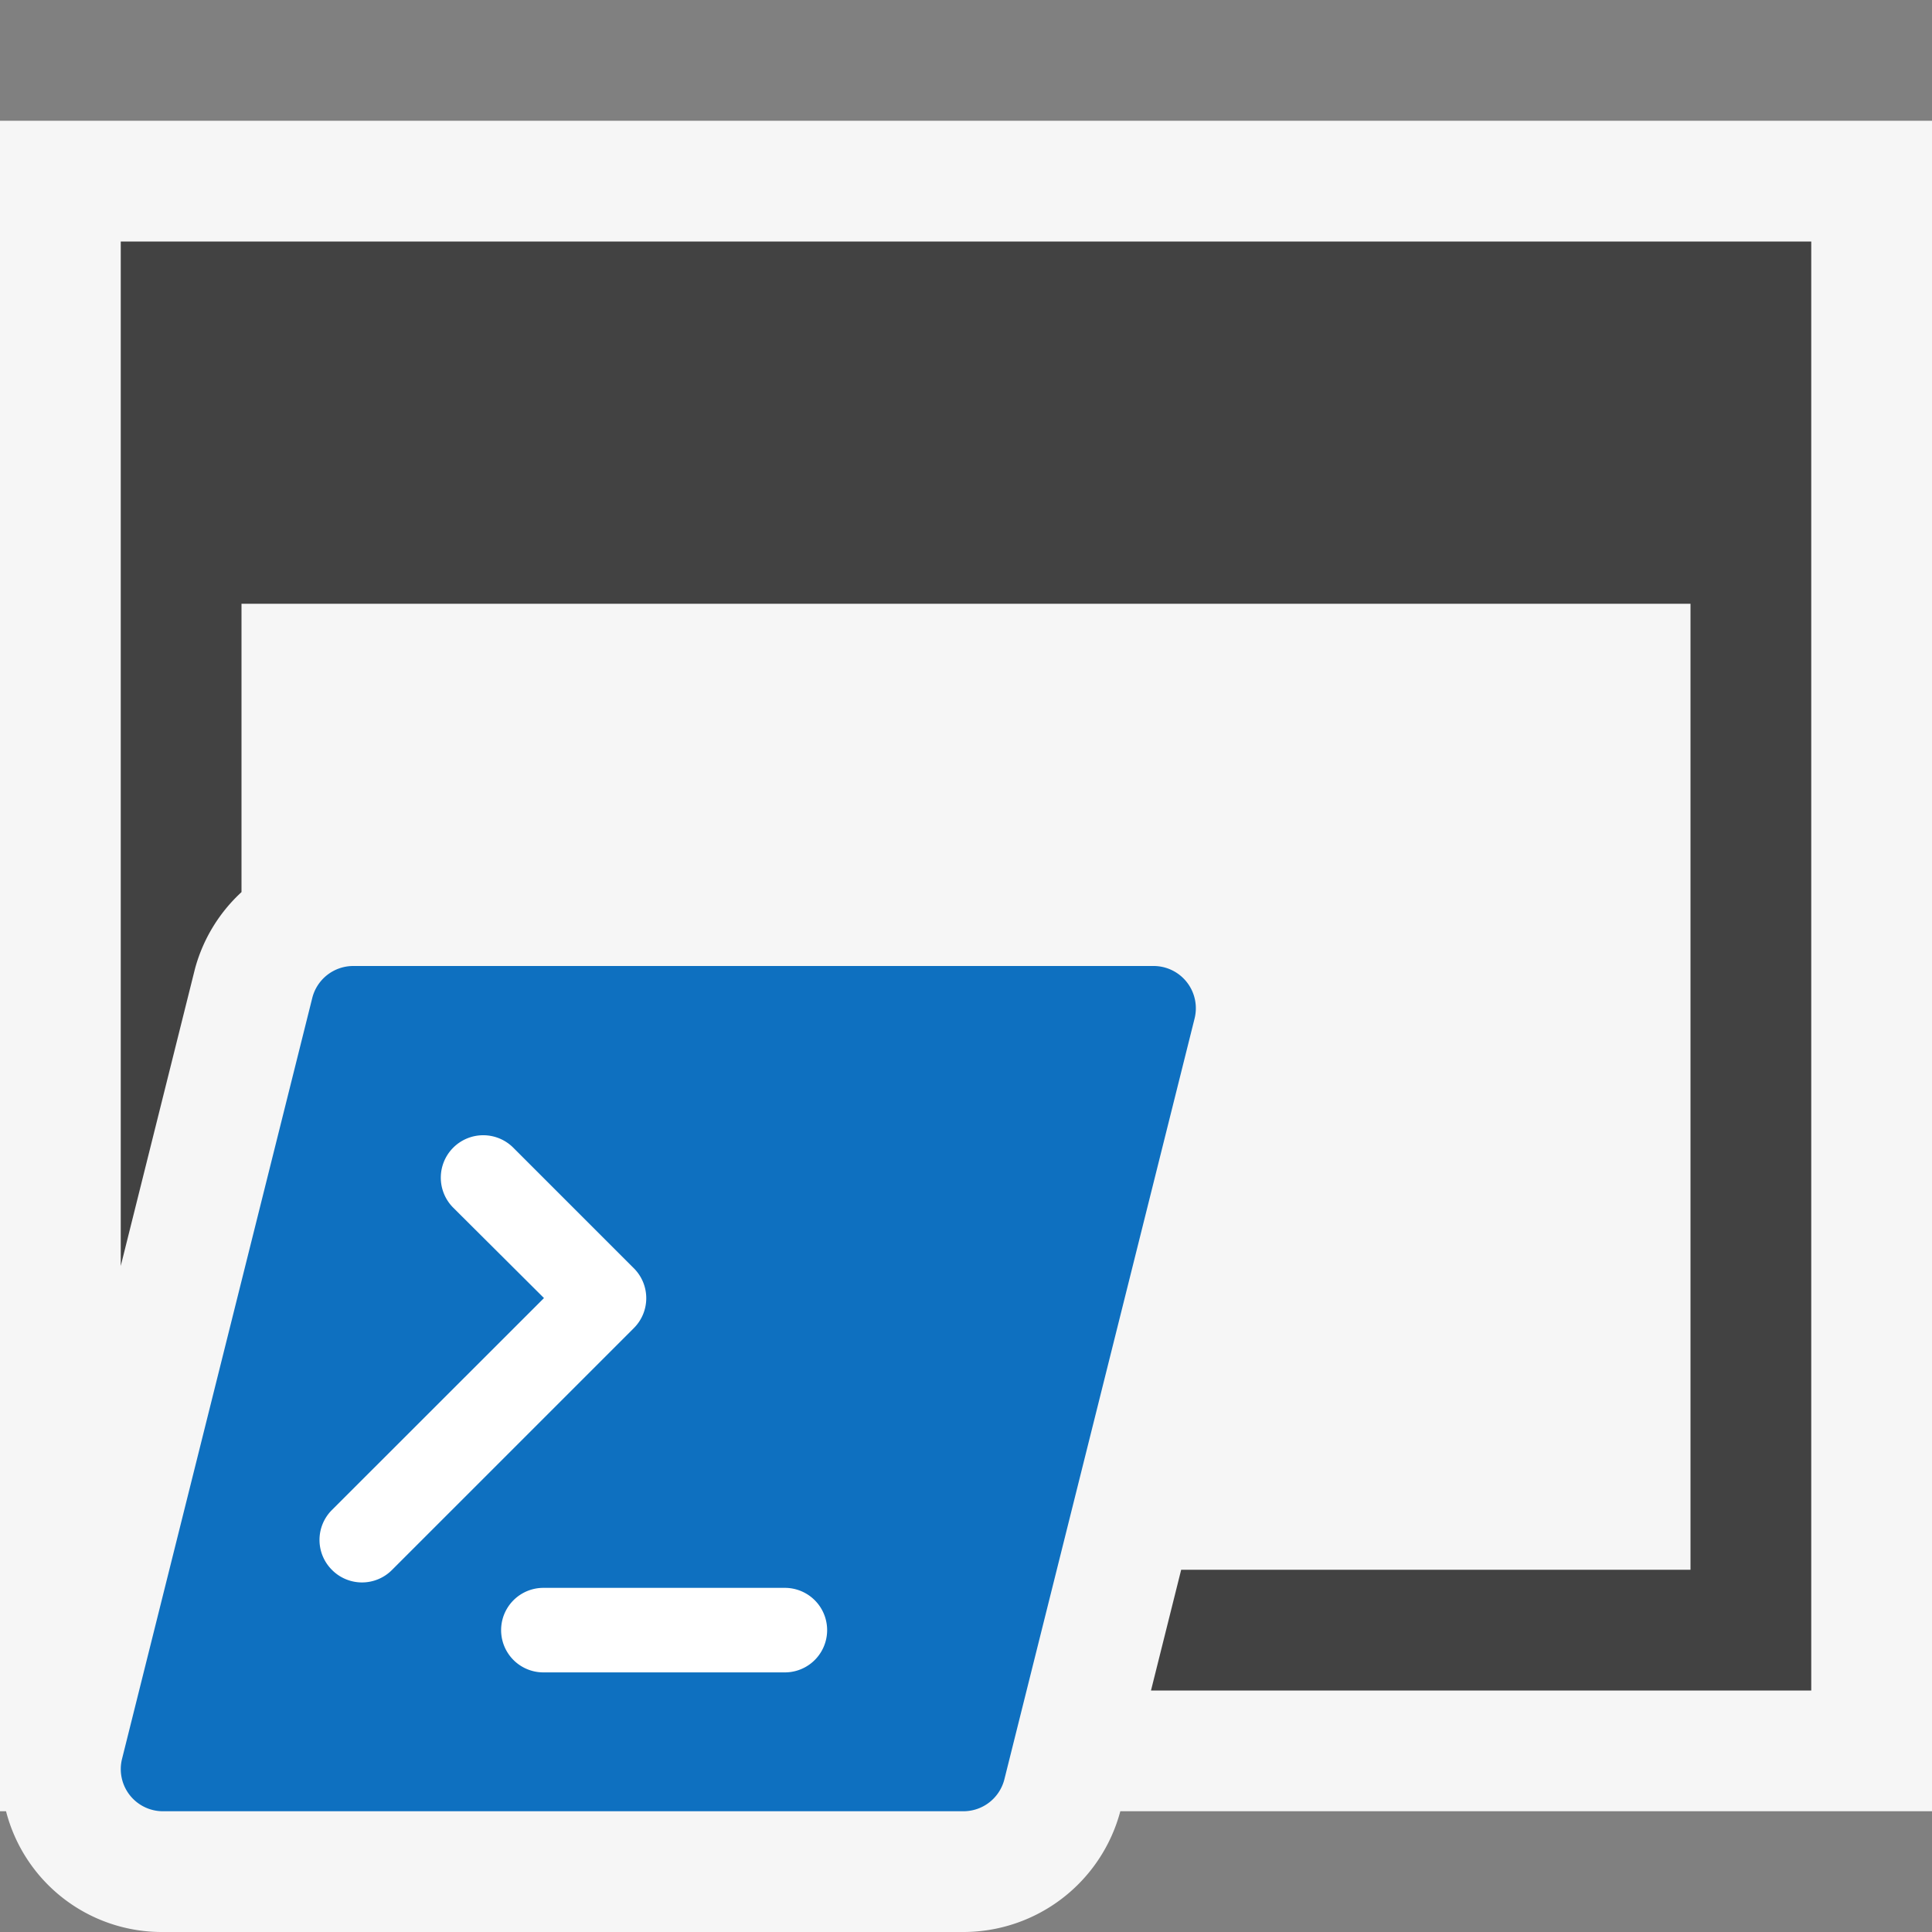<svg xmlns="http://www.w3.org/2000/svg" viewBox="0 0 16 16"><rect x="0" y="0" width="16" height="16" fill="#808080" stroke="none"/><defs><style>.icon-canvas-transparent,.icon-vs-out{fill:#f6f6f6;}.icon-canvas-transparent{opacity:0;}.icon-vs-bg{fill:#424242;}.vs-control-hyperlink-blue{fill:#0e70c0;}.icon-white{fill:#fff;}</style></defs><title>PowerShellProject_16x</title><g id="canvas"><path class="icon-canvas-transparent" d="M16,0V16H0V0Z"/></g><g id="outline"><path class="icon-vs-out" d="M16,15H9.278a1.346,1.346,0,0,1-1.3,1H1.35a1.332,1.332,0,0,1-1.3-1H0V1H16Z"/></g><g id="iconBg"><path class="icon-vs-bg" d="M1,2v8.484l.615-2.462A1.336,1.336,0,0,1,2,7.388V5H14v8H9.782l-.25,1H15V2Z"/></g><g id="colorImportance"><path class="vs-control-hyperlink-blue" d="M9.893,8.435l-1.575,6.3A.35.35,0,0,1,7.979,15H1.35a.349.349,0,0,1-.339-.435l1.575-6.3A.35.35,0,0,1,2.925,8H9.554A.35.35,0,0,1,9.893,8.435Z"/><path class="icon-white" d="M5.248,11l-2,2a.35.35,0,0,1-.5,0,.35.35,0,0,1,0-.494L4.505,10.75,3.752,10a.35.35,0,0,1,.5-.494l1,1A.35.35,0,0,1,5.248,11ZM6.5,13.15h-2a.35.35,0,0,0,0,.7h2a.35.35,0,1,0,0-.7Z"/></g></svg>
